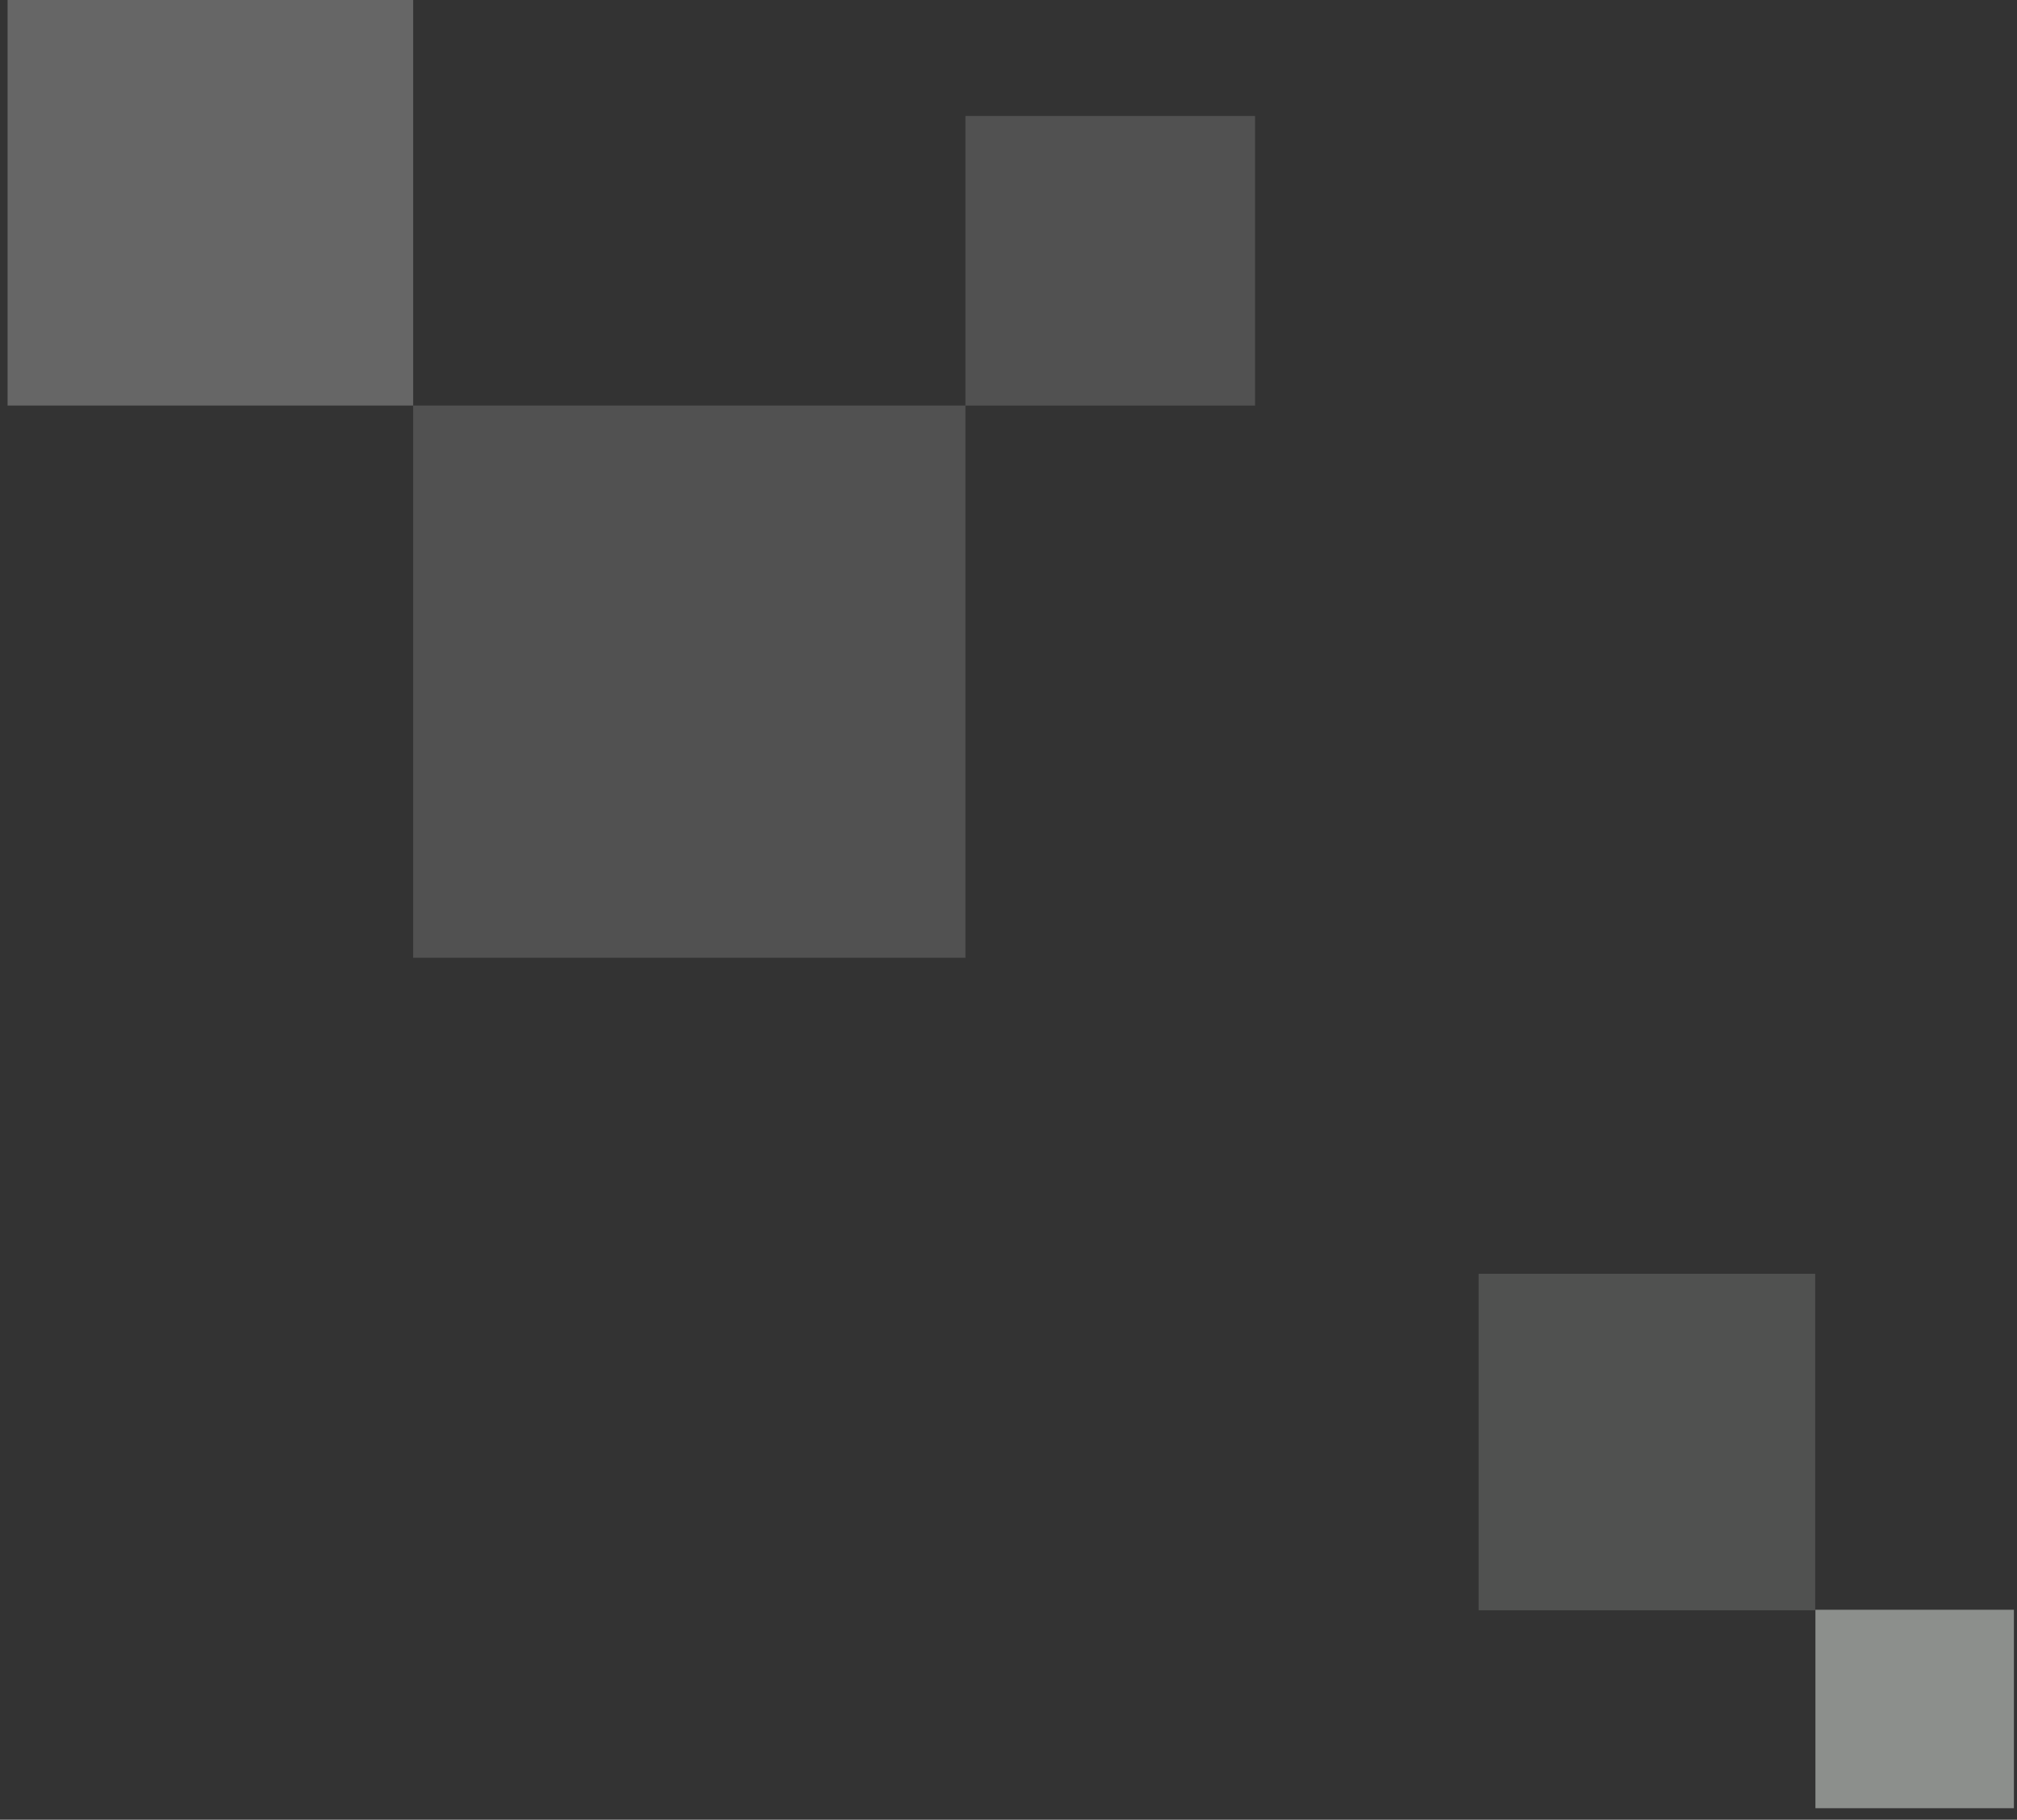 <svg width="133" height="120" viewBox="0 0 133 120" fill="none" xmlns="http://www.w3.org/2000/svg">
<rect x="0" y="0" width="133" height="120" fill="#333333" stroke="none"/>
<rect x="0.5" width="26.744" height="26.744" fill="white" fill-opacity="0.25"/>
<rect x="27.244" y="26.744" width="36.417" height="36.417" fill="white" fill-opacity="0.15"/>
<rect x="63.661" y="7.648" width="19.096" height="19.096" fill="white" fill-opacity="0.15"/>
<rect x="97.5" y="84" width="22.192" height="22.192" fill="#F8FFFA" fill-opacity="0.15"/>
<rect x="119.708" y="106.155" width="13.087" height="13.087" fill="#F8FFFA" fill-opacity="0.45"/>
</svg>

